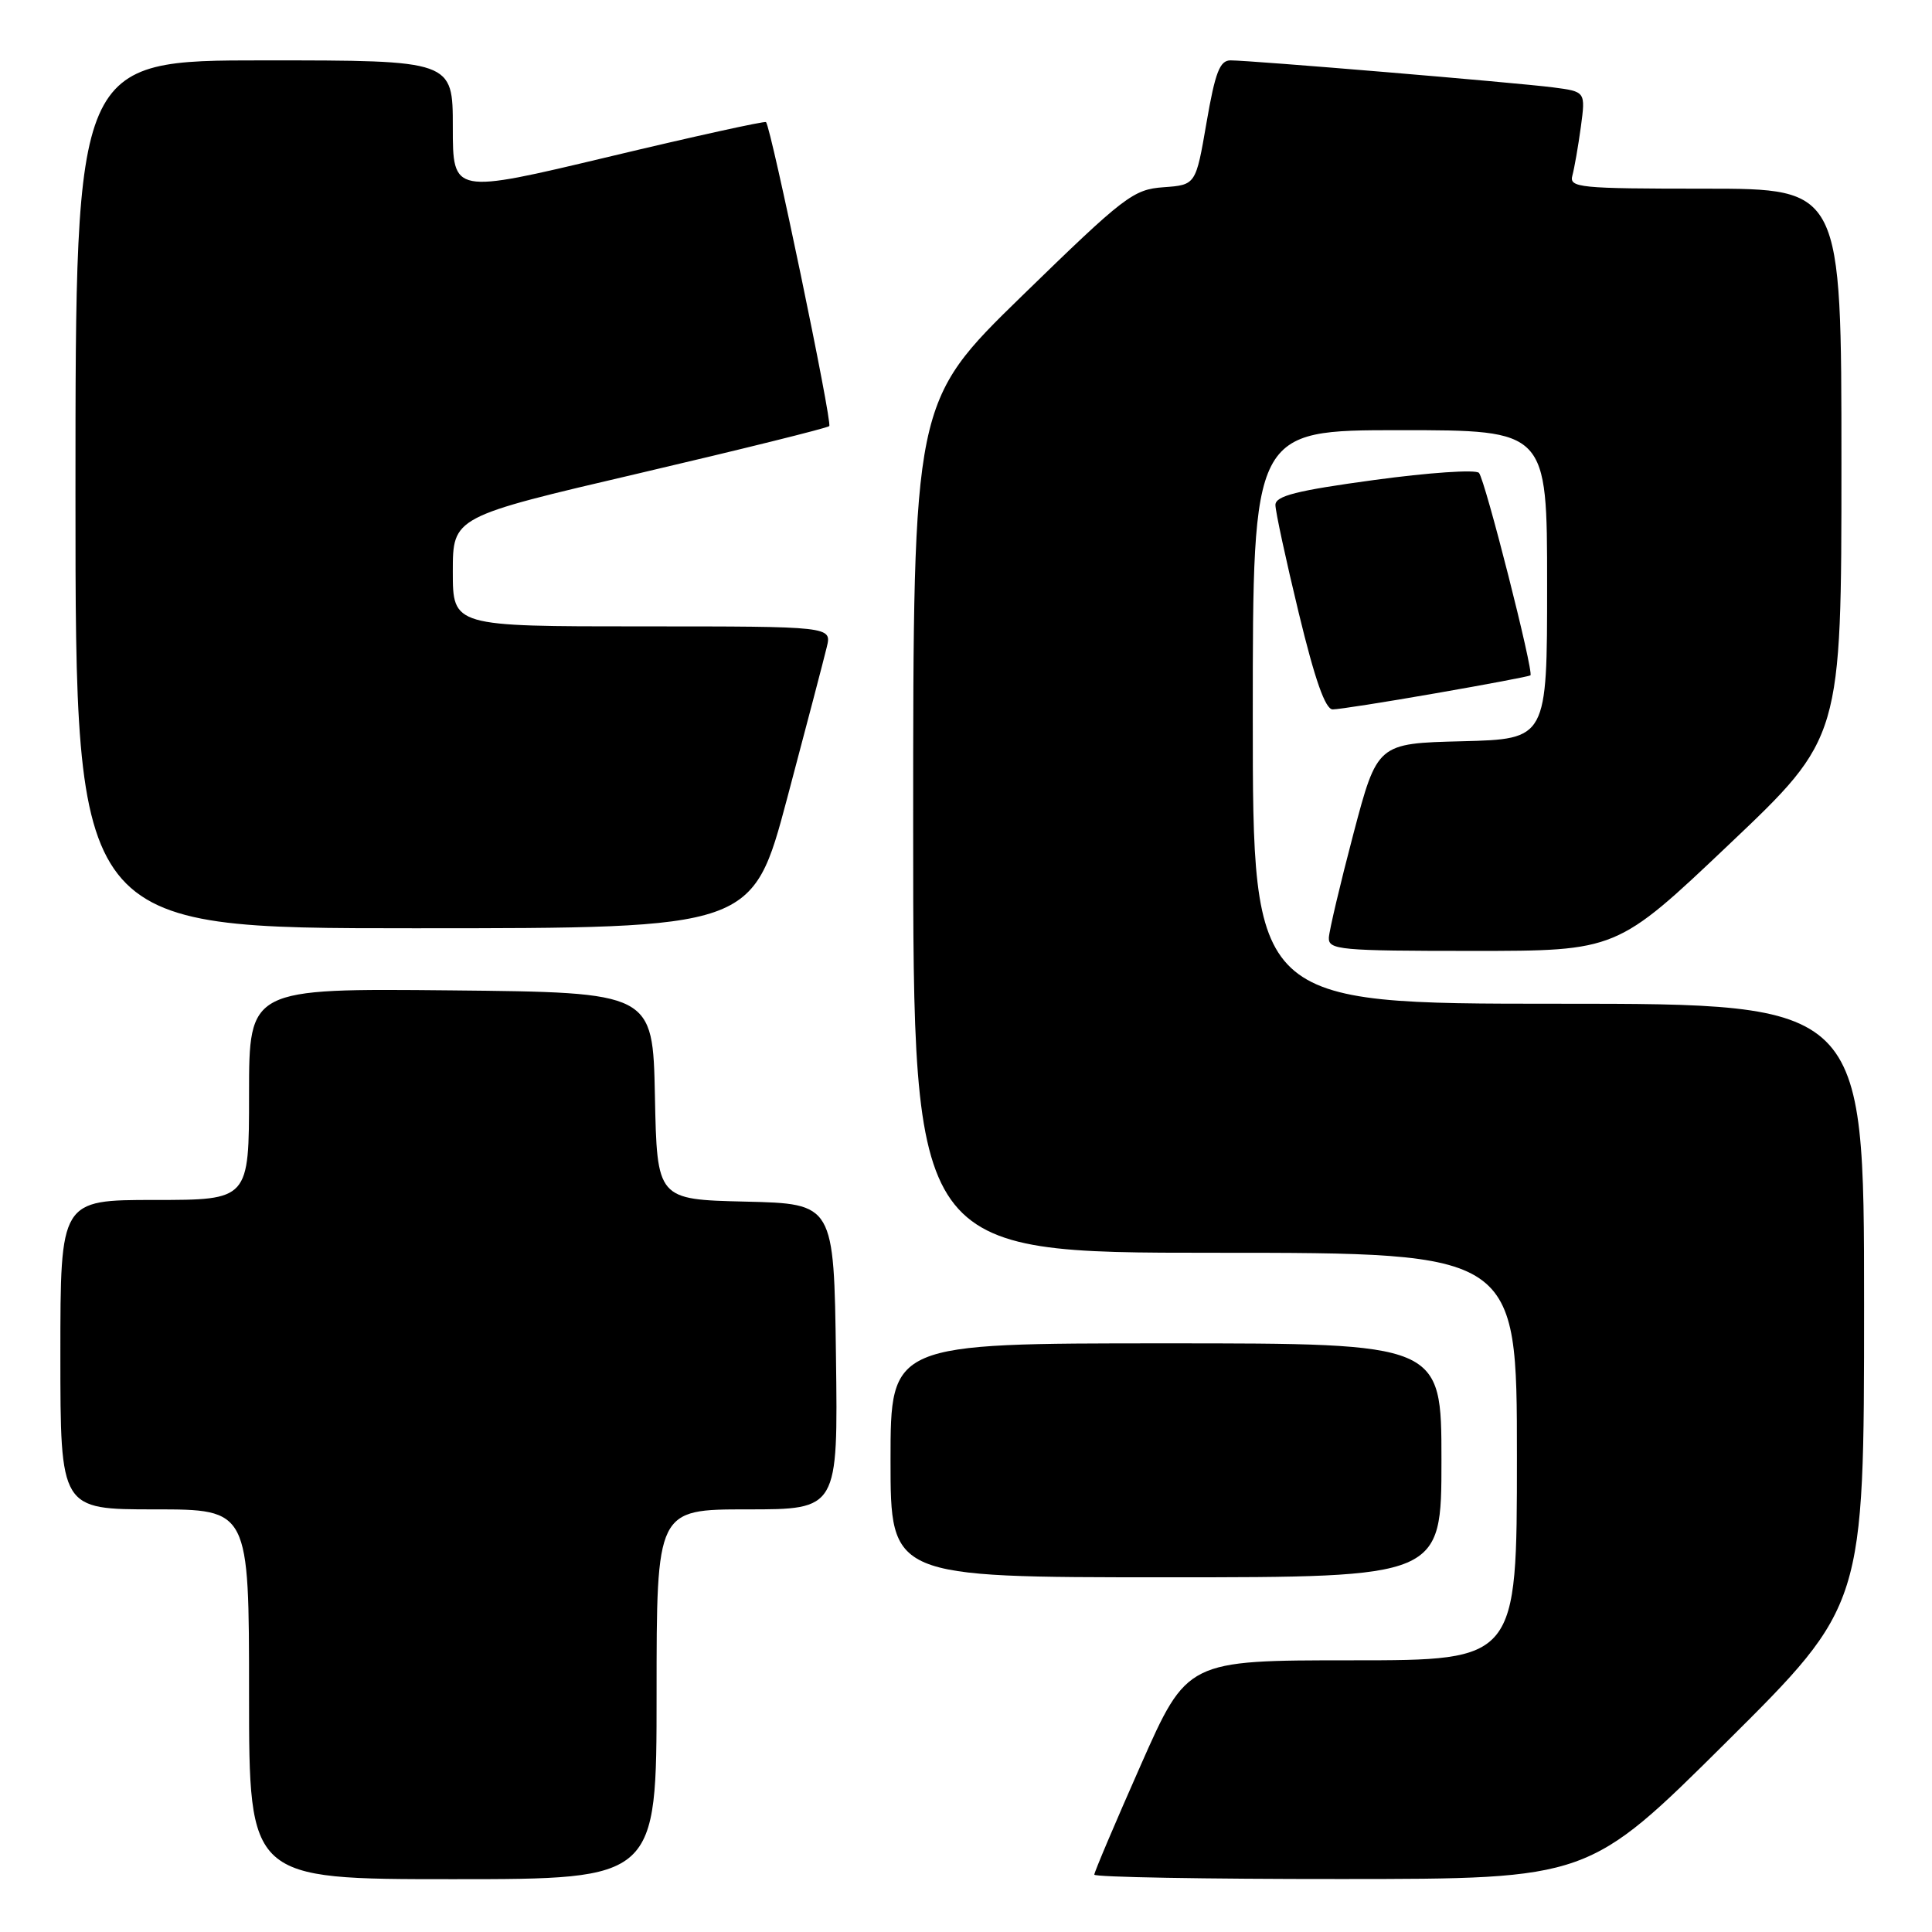 <?xml version="1.0" encoding="UTF-8" standalone="no"?>
<!DOCTYPE svg PUBLIC "-//W3C//DTD SVG 1.1//EN" "http://www.w3.org/Graphics/SVG/1.1/DTD/svg11.dtd" >
<svg xmlns="http://www.w3.org/2000/svg" xmlns:xlink="http://www.w3.org/1999/xlink" version="1.1" viewBox="0 0 256 256">
 <g >
 <path fill="currentColor"
d=" M 87.00 224.50 C 87.00 200.00 87.00 200.00 99.02 200.00 C 111.04 200.00 111.04 200.00 110.77 179.75 C 110.50 159.50 110.50 159.50 98.78 159.22 C 87.06 158.94 87.06 158.94 86.78 145.22 C 86.50 131.50 86.50 131.50 59.75 131.23 C 33.00 130.97 33.00 130.97 33.00 144.98 C 33.00 159.00 33.00 159.00 20.50 159.00 C 8.00 159.00 8.00 159.00 8.00 179.50 C 8.00 200.00 8.00 200.00 20.50 200.00 C 33.00 200.00 33.00 200.00 33.00 224.50 C 33.00 249.00 33.00 249.00 60.00 249.00 C 87.00 249.00 87.00 249.00 87.00 224.50 Z  M 228.75 230.84 C 247.00 212.71 247.00 212.71 247.00 172.86 C 247.00 133.00 247.00 133.00 206.50 133.00 C 166.00 133.00 166.00 133.00 166.00 95.00 C 166.00 57.00 166.00 57.00 185.50 57.00 C 205.00 57.00 205.00 57.00 205.00 77.47 C 205.00 97.93 205.00 97.93 193.75 98.22 C 182.50 98.50 182.50 98.50 179.33 110.50 C 177.59 117.10 176.13 123.29 176.08 124.25 C 176.01 125.86 177.55 126.00 195.12 126.00 C 214.24 126.00 214.24 126.00 229.12 111.88 C 244.00 97.77 244.00 97.77 244.00 61.38 C 244.00 25.00 244.00 25.00 225.93 25.00 C 209.21 25.00 207.90 24.87 208.35 23.25 C 208.61 22.29 209.12 19.39 209.47 16.82 C 210.10 12.14 210.10 12.14 205.80 11.58 C 200.92 10.95 165.74 8.00 163.05 8.00 C 161.63 8.00 161.02 9.58 159.87 16.25 C 158.45 24.50 158.45 24.50 154.17 24.81 C 150.15 25.10 148.99 26.00 135.44 39.19 C 121.00 53.26 121.00 53.26 121.00 109.63 C 121.00 166.00 121.00 166.00 161.00 166.00 C 201.00 166.00 201.00 166.00 201.00 193.00 C 201.00 220.00 201.00 220.00 179.15 220.00 C 157.30 220.00 157.30 220.00 151.15 233.90 C 147.77 241.54 145.00 248.07 145.00 248.40 C 145.00 248.73 159.74 248.99 177.75 248.98 C 210.50 248.97 210.50 248.97 228.75 230.84 Z  M 191.00 193.50 C 191.00 178.00 191.00 178.00 154.50 178.00 C 118.00 178.00 118.00 178.00 118.00 193.50 C 118.00 209.00 118.00 209.00 154.50 209.00 C 191.00 209.00 191.00 209.00 191.00 193.50 Z  M 104.31 105.75 C 106.83 96.26 109.19 87.26 109.55 85.75 C 110.22 83.00 110.22 83.00 85.11 83.00 C 60.00 83.00 60.00 83.00 60.00 75.74 C 60.00 68.48 60.00 68.48 84.70 62.71 C 98.28 59.53 109.61 56.72 109.88 56.46 C 110.32 56.02 102.18 16.91 101.50 16.18 C 101.34 16.01 91.93 18.08 80.60 20.79 C 60.00 25.70 60.00 25.70 60.00 16.85 C 60.00 8.00 60.00 8.00 35.00 8.00 C 10.00 8.00 10.00 8.00 10.00 65.50 C 10.00 123.00 10.00 123.00 54.86 123.00 C 99.72 123.00 99.72 123.00 104.31 105.75 Z  M 190.25 91.86 C 196.99 90.69 202.63 89.62 202.79 89.49 C 203.27 89.10 196.78 63.56 195.97 62.66 C 195.55 62.19 189.31 62.62 182.11 63.60 C 171.80 65.00 169.00 65.71 169.00 66.91 C 169.00 67.75 170.39 74.19 172.09 81.22 C 174.23 90.07 175.61 94.00 176.59 94.00 C 177.36 94.00 183.51 93.04 190.25 91.86 Z "/>
</g>
</svg>